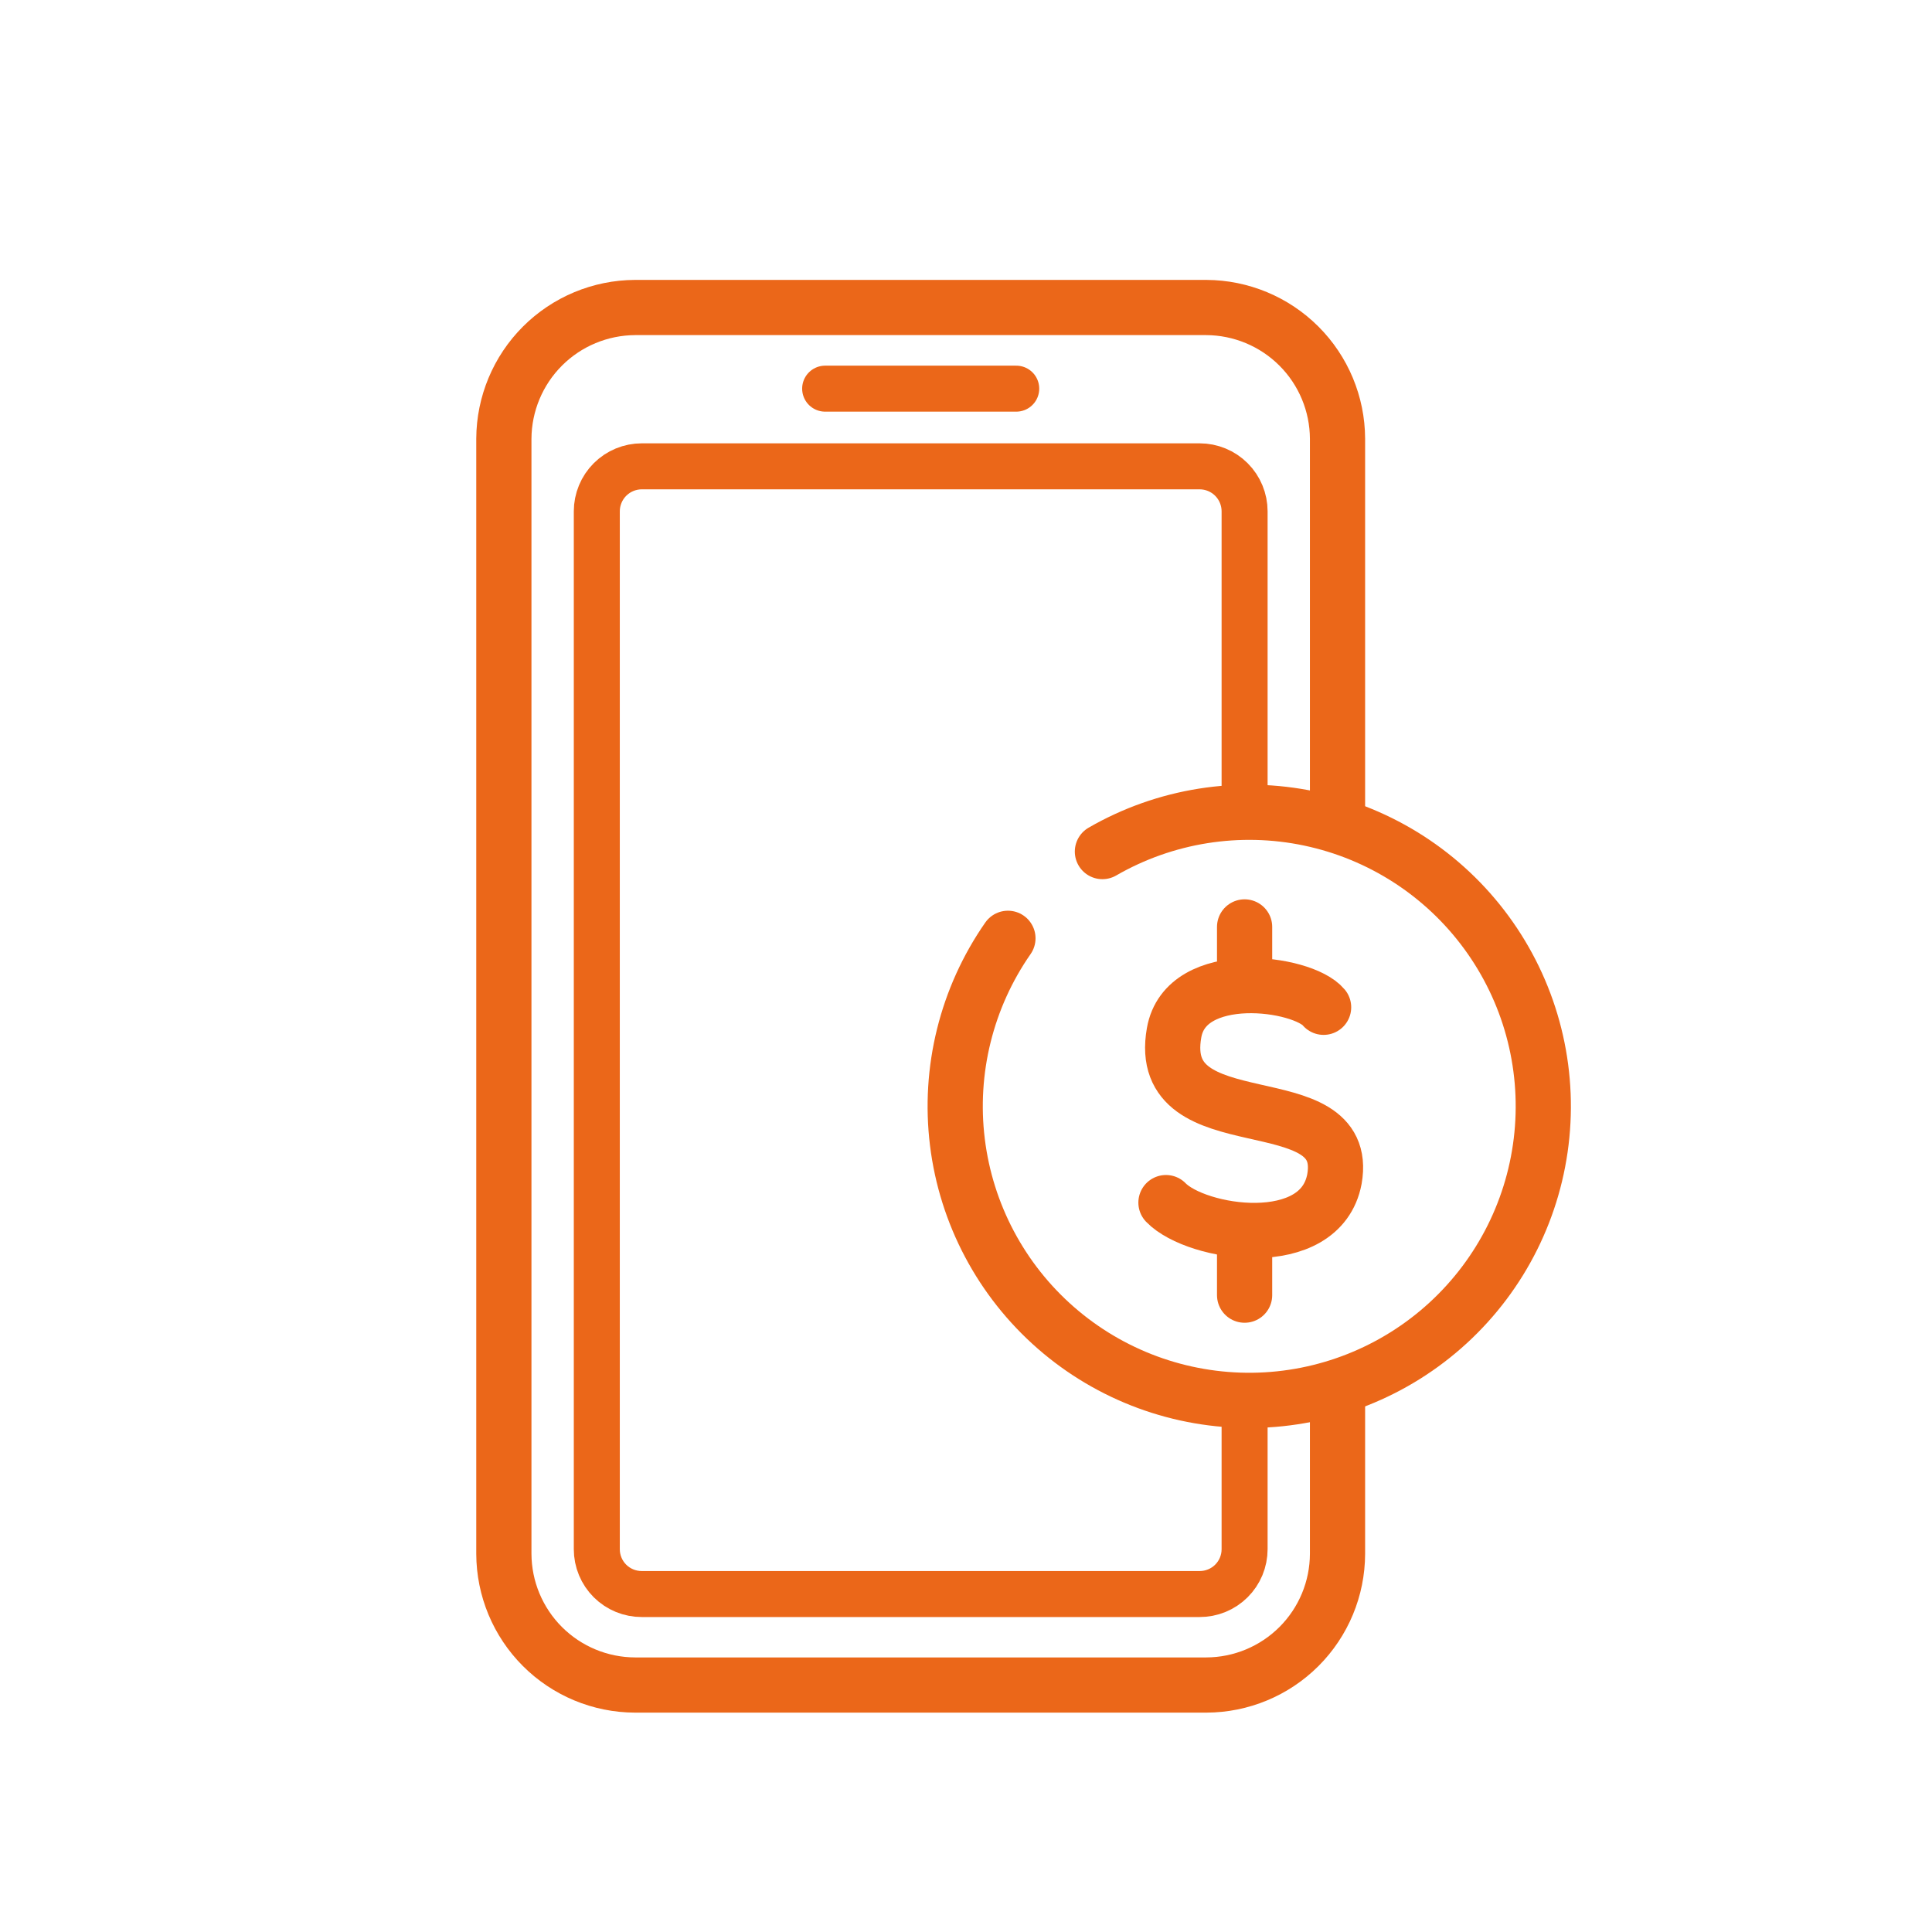 <svg width="84" height="84" viewBox="0 0 84 84" fill="none" xmlns="http://www.w3.org/2000/svg">
<path d="M58.153 60.326V67.558C58.149 69.07 57.547 70.518 56.478 71.587C55.409 72.655 53.961 73.258 52.45 73.262H27.611C26.1 73.258 24.651 72.655 23.583 71.587C22.514 70.518 21.912 69.07 21.907 67.558V19.074C21.914 17.563 22.517 16.116 23.585 15.048C24.653 13.98 26.1 13.377 27.611 13.37H52.45C53.96 13.377 55.407 13.98 56.475 15.048C57.544 16.116 58.147 17.563 58.153 19.074V35.874" stroke="#EB6719" stroke-width="2.4" stroke-miterlimit="10" stroke-linecap="round"/>
<path d="M54.113 60.906V67.357C54.113 67.614 54.062 67.868 53.964 68.105C53.865 68.342 53.721 68.557 53.539 68.738C53.357 68.919 53.142 69.062 52.904 69.16C52.667 69.257 52.412 69.307 52.156 69.306H27.905C27.648 69.307 27.394 69.257 27.157 69.16C26.919 69.062 26.703 68.919 26.521 68.738C26.34 68.557 26.195 68.342 26.097 68.105C25.998 67.868 25.948 67.614 25.948 67.357V22.232C25.948 21.975 25.998 21.721 26.097 21.483C26.195 21.246 26.339 21.03 26.521 20.848C26.703 20.666 26.918 20.522 27.156 20.424C27.393 20.326 27.648 20.275 27.905 20.275H52.156C52.675 20.275 53.173 20.481 53.54 20.848C53.907 21.215 54.113 21.713 54.113 22.232V35.319" stroke="#EB6719" stroke-width="2" stroke-miterlimit="10" stroke-linecap="round"/>
<path d="M35.876 16.898H44.184" stroke="#EB6719" stroke-width="2" stroke-miterlimit="10" stroke-linecap="round"/>
<path d="M47.931 37.025C50.658 35.452 53.869 34.942 56.949 35.59C60.03 36.239 62.763 38.001 64.624 40.539C66.486 43.078 67.346 46.213 67.039 49.346C66.733 52.479 65.281 55.389 62.962 57.518C60.644 59.647 57.621 60.846 54.473 60.885C51.326 60.923 48.274 59.8 45.904 57.729C43.533 55.657 42.01 52.785 41.626 49.66C41.242 46.536 42.024 43.38 43.823 40.796" stroke="#EB6719" stroke-width="2.4" stroke-linecap="round" stroke-linejoin="round"/>
<path d="M54.113 40.301V41.771" stroke="#EB6719" stroke-width="2.4" stroke-miterlimit="10" stroke-linecap="round"/>
<path d="M54.113 54.53V56.311" stroke="#EB6719" stroke-width="2.4" stroke-miterlimit="10" stroke-linecap="round"/>
<path d="M50.694 52.287C52.021 53.657 57.414 54.488 58.019 51.263C58.775 46.979 50.182 49.801 51.047 44.904C51.551 42.014 56.641 42.703 57.548 43.795" stroke="#EB6719" stroke-width="2.4" stroke-miterlimit="10" stroke-linecap="round"/>
</svg>
